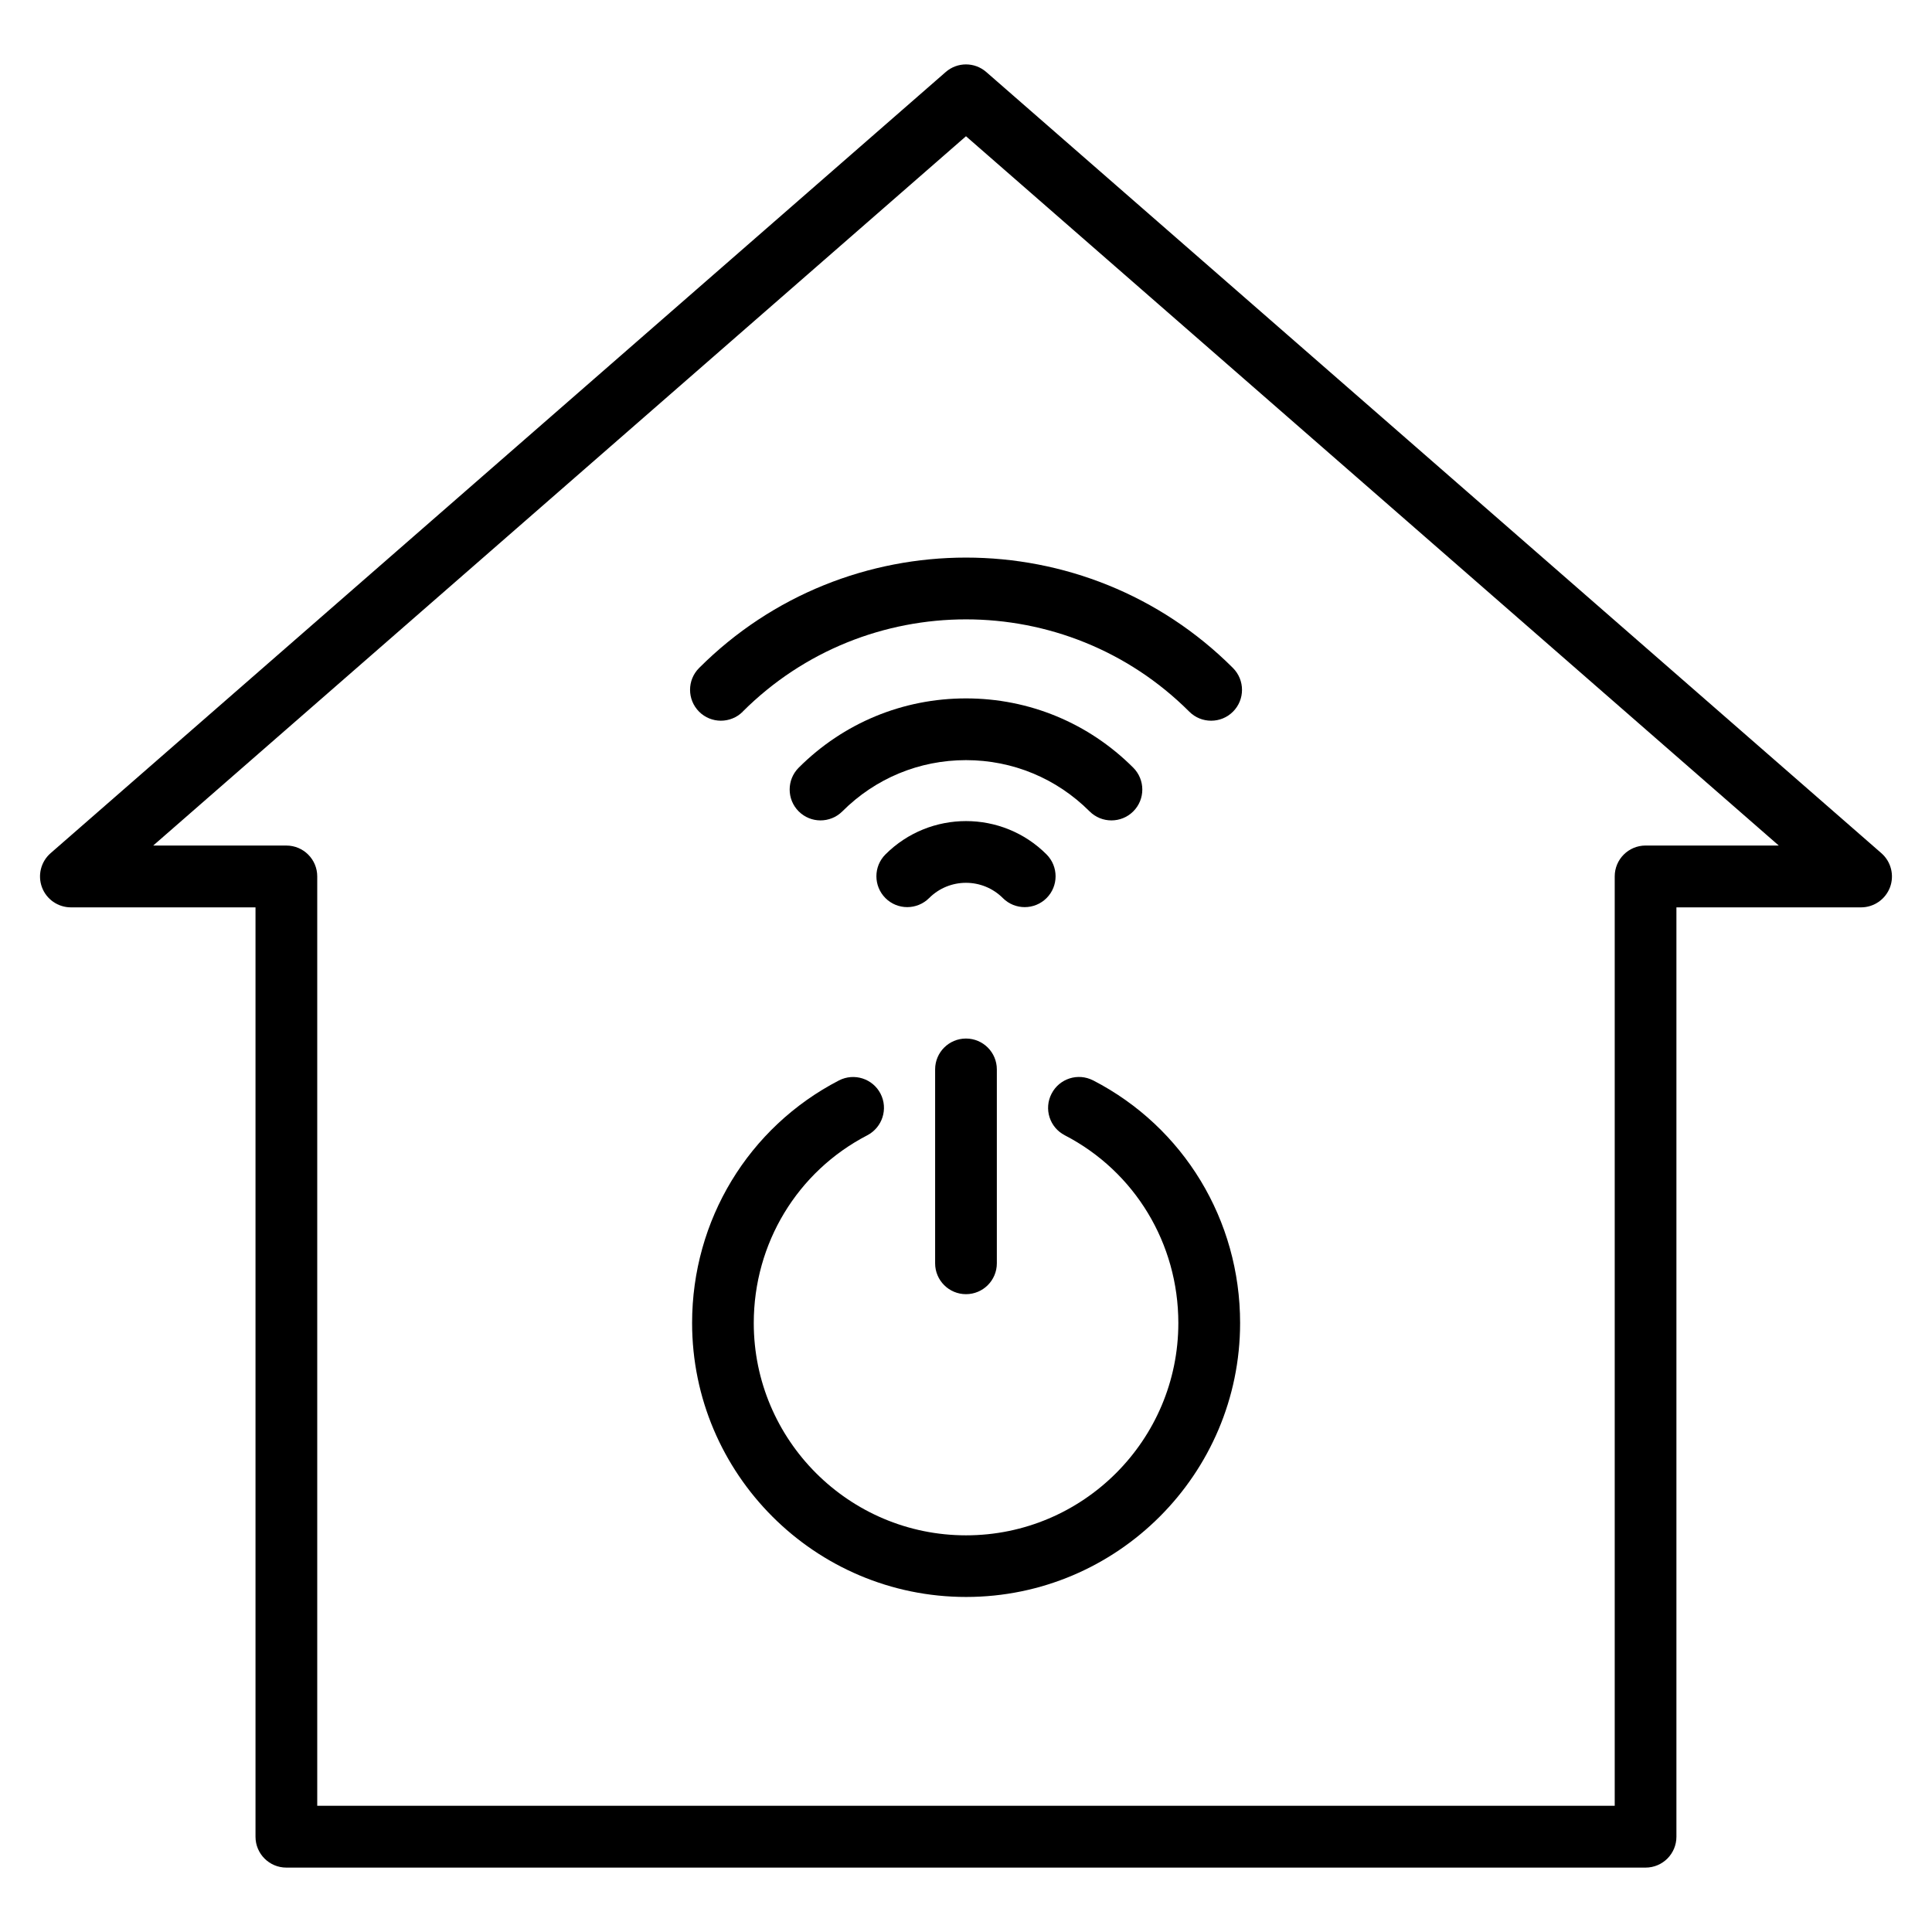 <?xml version="1.0" encoding="UTF-8"?>
<svg id="Layer_1" data-name="Layer 1" xmlns="http://www.w3.org/2000/svg" viewBox="0 0 1080 1080" fill="currentColor" xmlns:xlink="http://www.w3.org/1999/xlink">
  <g>
    <path class="cls-1" d="M39.61,507.22h103.22v519.53c0,9.53,7.72,17.25,17.25,17.25h759.8c9.53,0,17.25-7.72,17.25-17.25V507.22h103.22c7.2,0,13.63-4.49,16.18-11.22,2.5-6.73.6-14.32-4.83-19.07L551.34,40.27c-6.51-5.69-16.18-5.69-22.69,0L28.29,476.93c-5.44,4.74-7.33,12.34-4.83,19.07,2.5,6.73,8.97,11.22,16.18,11.22h-.01ZM539.99,76.16l454.35,396.5h-74.45c-9.53,0-17.25,7.72-17.25,17.25v519.53H177.34V489.92c0-9.53-7.72-17.25-17.25-17.25h-74.45L539.99,76.16Z"/>
    <path class="cls-1" d="M572.82,507.09c4.4,0,8.84-1.68,12.21-5.05,6.73-6.73,6.73-17.64,0-24.41-24.8-24.85-65.22-24.85-90.07,0-6.73,6.73-6.73,17.64,0,24.41,6.73,6.73,17.64,6.73,24.41,0,11.39-11.39,29.85-11.39,41.24,0,3.36,3.36,7.76,5.05,12.21,5.05h0Z"/>
    <path class="cls-1" d="M621.3,458.61c4.4,0,8.84-1.68,12.21-5.05,6.73-6.73,6.73-17.64,0-24.41-24.98-24.98-58.19-38.74-93.52-38.74s-68.54,13.76-93.52,38.74c-6.73,6.73-6.73,17.69,0,24.41,6.73,6.73,17.64,6.73,24.41,0,18.46-18.46,43.01-28.64,69.1-28.64s50.64,10.18,69.1,28.64c3.36,3.36,7.76,5.05,12.21,5.05h0Z"/>
    <path class="cls-1" d="M415.15,397.83c68.85-68.8,180.83-68.8,249.67,0,3.36,3.36,7.76,5.05,12.21,5.05s8.84-1.68,12.21-5.05c6.73-6.73,6.73-17.64,0-24.41-82.3-82.3-216.2-82.3-298.45,0-6.73,6.73-6.73,17.64,0,24.41,6.73,6.73,17.64,6.73,24.41,0h-.04Z"/>
    <path class="cls-1" d="M611.08,603.97c-8.45-4.4-18.89-1.08-23.25,7.42-4.4,8.45-1.08,18.89,7.42,23.25,39.12,20.27,63.45,60.48,63.45,104.95,0,65.44-53.23,118.67-118.67,118.67s-118.67-53.23-118.67-118.67c0-44.47,24.33-84.68,63.45-104.95,8.45-4.4,11.78-14.8,7.42-23.25-4.36-8.46-14.75-11.78-23.25-7.42-50.64,26.23-82.09,78.16-82.09,135.57,0,84.46,68.72,153.17,153.17,153.17s153.17-68.72,153.17-153.17c0-57.46-31.45-109.39-82.09-135.57h-.09Z"/>
  </g>
  <path class="cls-1" d="M522.74,597.8v108.4c0,9.53,7.72,17.25,17.25,17.25s17.25-7.72,17.25-17.25v-108.4c0-9.53-7.72-17.25-17.25-17.25s-17.25,7.72-17.25,17.25Z"/>
</svg>
